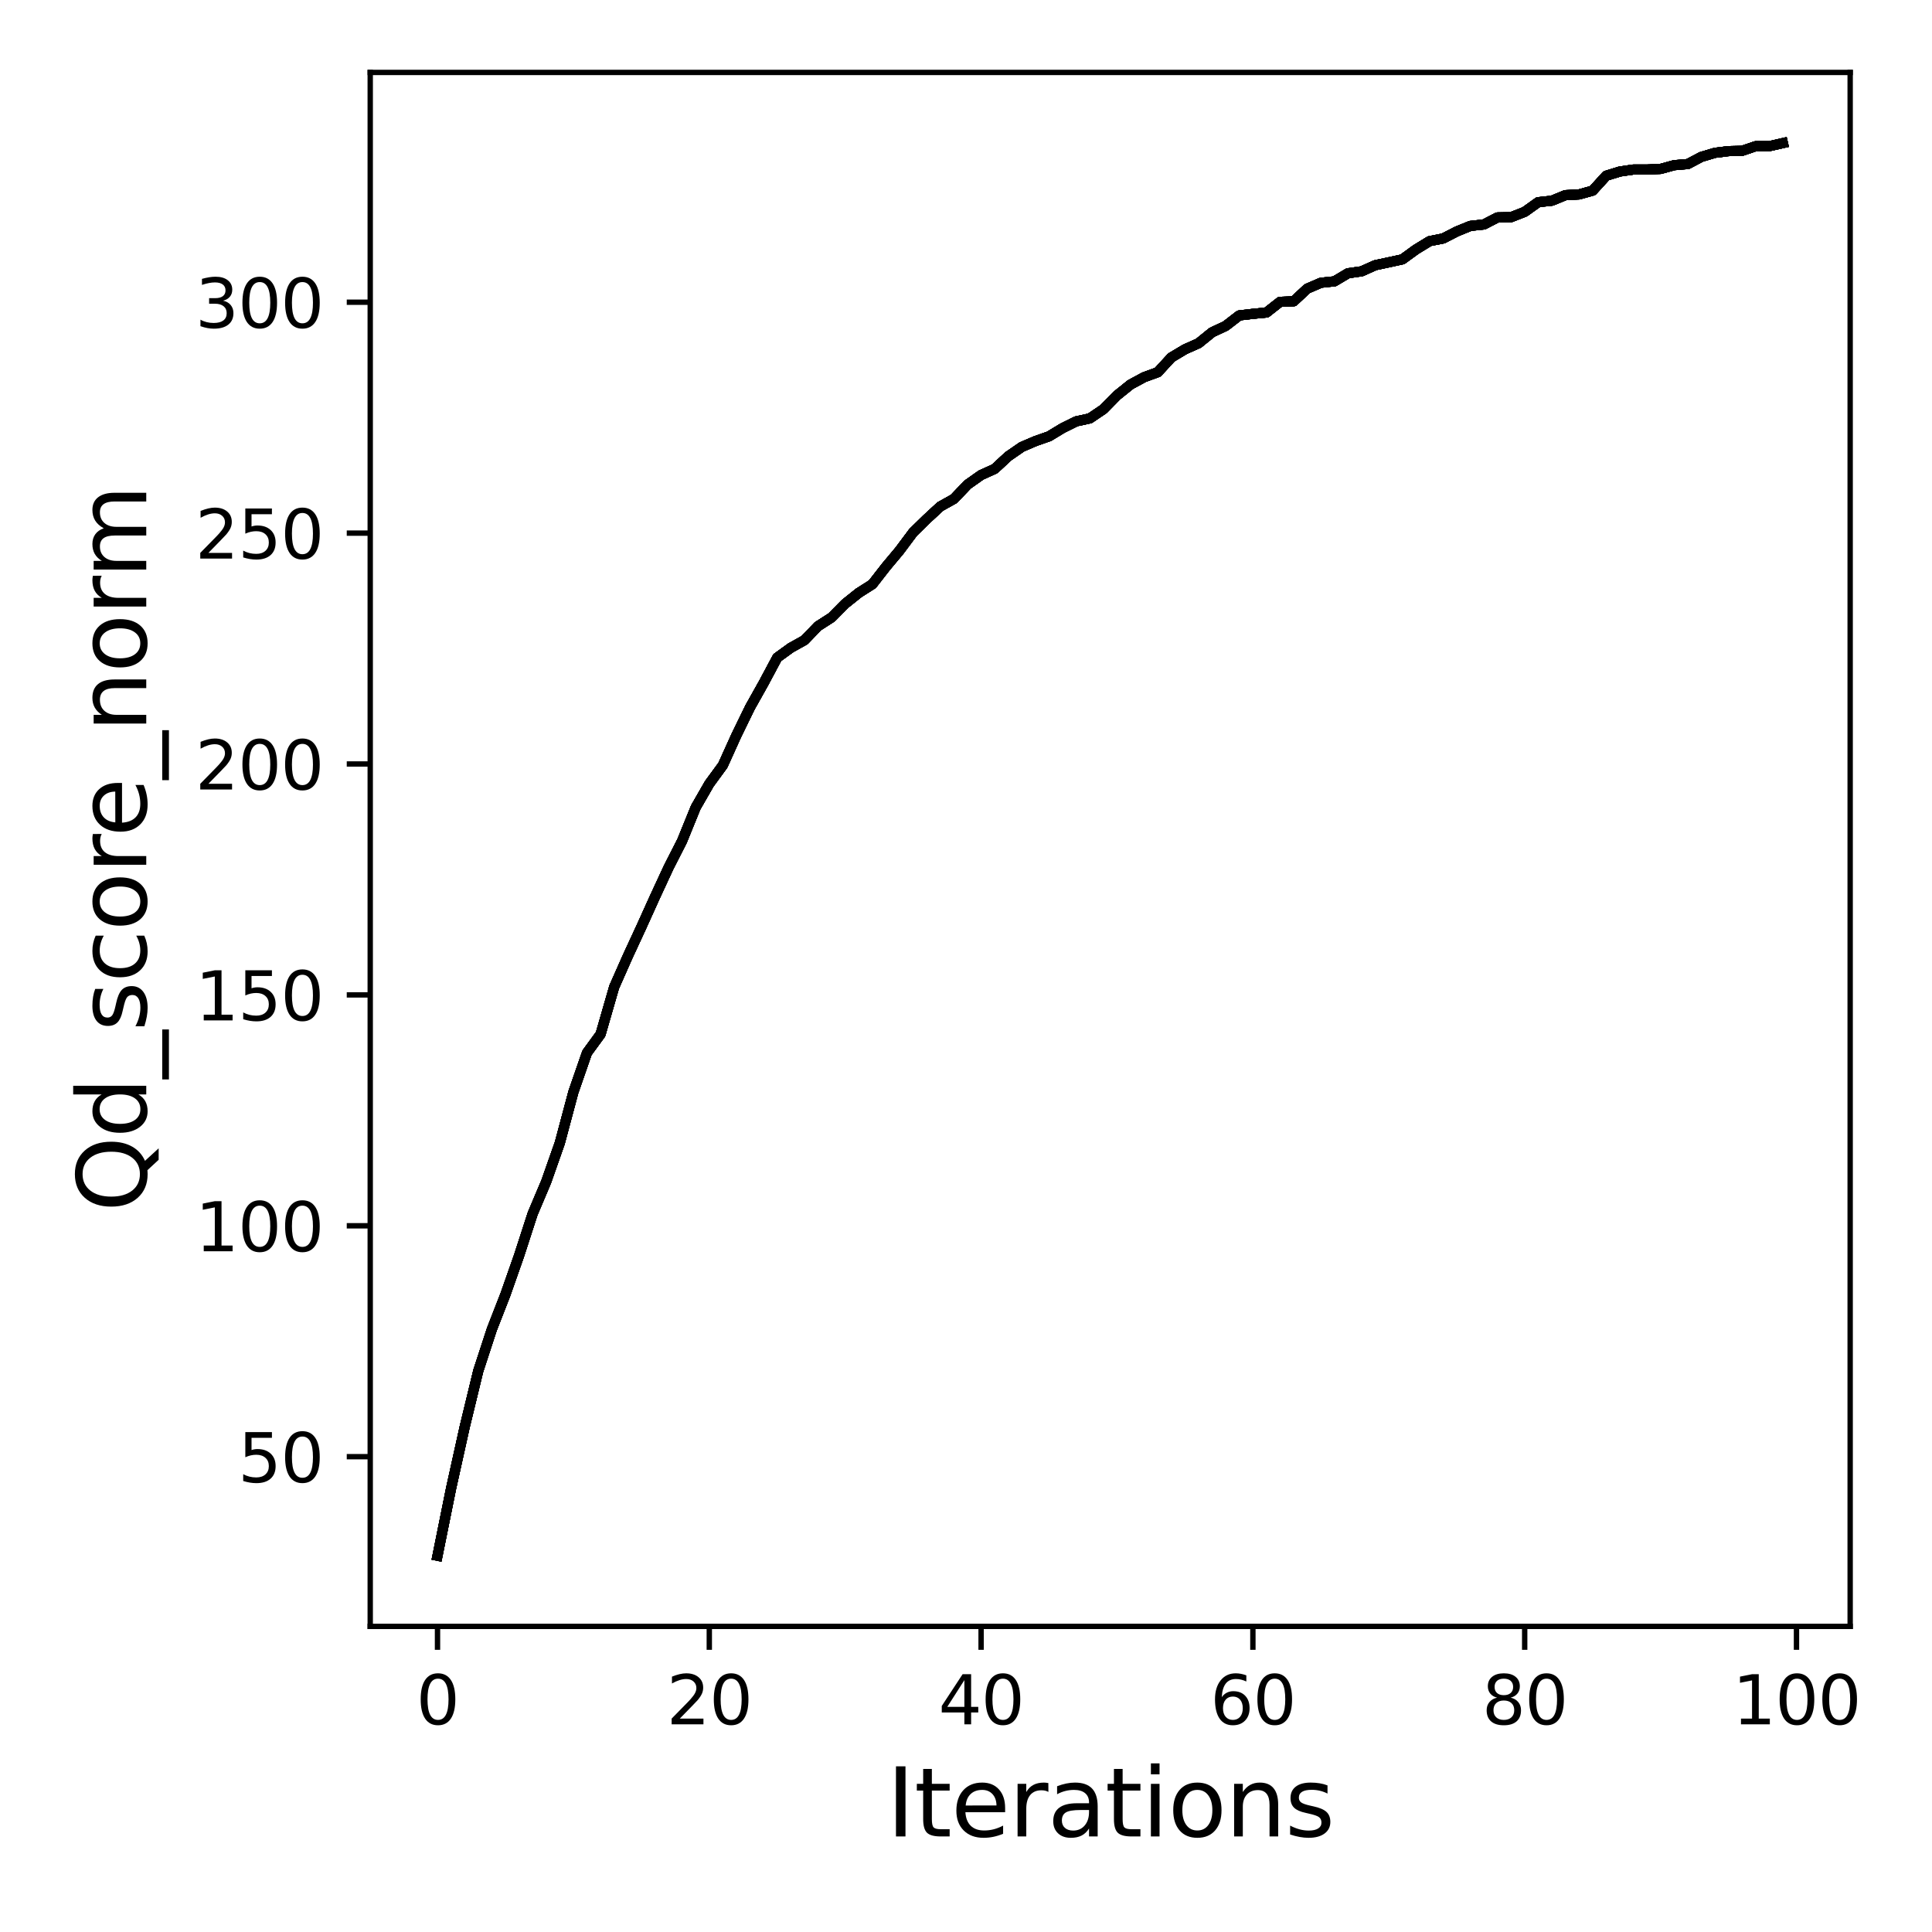 <?xml version="1.0" encoding="utf-8" standalone="no"?>
<!DOCTYPE svg PUBLIC "-//W3C//DTD SVG 1.1//EN"
  "http://www.w3.org/Graphics/SVG/1.1/DTD/svg11.dtd">
<svg xmlns:xlink="http://www.w3.org/1999/xlink" width="288pt" height="288pt" viewBox="0 0 288 288" xmlns="http://www.w3.org/2000/svg" version="1.1">
 <defs>
  <style type="text/css">*{stroke-linejoin: round; stroke-linecap: butt}</style>
 </defs>
 <g id="figure_1">
  <g id="patch_1">
   <path d="M 0 288 
L 288 288 
L 288 0 
L 0 0 
z
" style="fill: #ffffff"/>
  </g>
  <g id="axes_1">
   <g id="patch_2">
    <path d="M 55.19 242.44 
L 275.801 242.44 
L 275.801 10.8 
L 55.19 10.8 
z
" style="fill: #ffffff"/>
   </g>
   <g id="matplotlib.axis_1">
    <g id="xtick_1">
     <g id="line2d_1">
      <defs>
       <path id="md7fc486a19" d="M 0 0 
L 0 3.5 
" style="stroke: #000000; stroke-width: 0.8"/>
      </defs>
      <g>
       <use xlink:href="#md7fc486a19" x="65.218" y="242.44" style="stroke: #000000; stroke-width: 0.8"/>
      </g>
     </g>
     <g id="text_1">
      <!-- 0 -->
      <g transform="translate(62.037 257.038) scale(0.1 -0.1)">
       <defs>
        <path id="DejaVuSans-30" d="M 2034 4250 
Q 1547 4250 1301 3770 
Q 1056 3291 1056 2328 
Q 1056 1369 1301 889 
Q 1547 409 2034 409 
Q 2525 409 2770 889 
Q 3016 1369 3016 2328 
Q 3016 3291 2770 3770 
Q 2525 4250 2034 4250 
z
M 2034 4750 
Q 2819 4750 3233 4129 
Q 3647 3509 3647 2328 
Q 3647 1150 3233 529 
Q 2819 -91 2034 -91 
Q 1250 -91 836 529 
Q 422 1150 422 2328 
Q 422 3509 836 4129 
Q 1250 4750 2034 4750 
z
" transform="scale(0.016)"/>
       </defs>
       <use xlink:href="#DejaVuSans-30"/>
      </g>
     </g>
    </g>
    <g id="xtick_2">
     <g id="line2d_2">
      <g>
       <use xlink:href="#md7fc486a19" x="105.734" y="242.44" style="stroke: #000000; stroke-width: 0.8"/>
      </g>
     </g>
     <g id="text_2">
      <!-- 20 -->
      <g transform="translate(99.371 257.038) scale(0.1 -0.1)">
       <defs>
        <path id="DejaVuSans-32" d="M 1228 531 
L 3431 531 
L 3431 0 
L 469 0 
L 469 531 
Q 828 903 1448 1529 
Q 2069 2156 2228 2338 
Q 2531 2678 2651 2914 
Q 2772 3150 2772 3378 
Q 2772 3750 2511 3984 
Q 2250 4219 1831 4219 
Q 1534 4219 1204 4116 
Q 875 4013 500 3803 
L 500 4441 
Q 881 4594 1212 4672 
Q 1544 4750 1819 4750 
Q 2544 4750 2975 4387 
Q 3406 4025 3406 3419 
Q 3406 3131 3298 2873 
Q 3191 2616 2906 2266 
Q 2828 2175 2409 1742 
Q 1991 1309 1228 531 
z
" transform="scale(0.016)"/>
       </defs>
       <use xlink:href="#DejaVuSans-32"/>
       <use xlink:href="#DejaVuSans-30" x="63.623"/>
      </g>
     </g>
    </g>
    <g id="xtick_3">
     <g id="line2d_3">
      <g>
       <use xlink:href="#md7fc486a19" x="146.25" y="242.44" style="stroke: #000000; stroke-width: 0.8"/>
      </g>
     </g>
     <g id="text_3">
      <!-- 40 -->
      <g transform="translate(139.888 257.038) scale(0.1 -0.1)">
       <defs>
        <path id="DejaVuSans-34" d="M 2419 4116 
L 825 1625 
L 2419 1625 
L 2419 4116 
z
M 2253 4666 
L 3047 4666 
L 3047 1625 
L 3713 1625 
L 3713 1100 
L 3047 1100 
L 3047 0 
L 2419 0 
L 2419 1100 
L 313 1100 
L 313 1709 
L 2253 4666 
z
" transform="scale(0.016)"/>
       </defs>
       <use xlink:href="#DejaVuSans-34"/>
       <use xlink:href="#DejaVuSans-30" x="63.623"/>
      </g>
     </g>
    </g>
    <g id="xtick_4">
     <g id="line2d_4">
      <g>
       <use xlink:href="#md7fc486a19" x="186.766" y="242.44" style="stroke: #000000; stroke-width: 0.8"/>
      </g>
     </g>
     <g id="text_4">
      <!-- 60 -->
      <g transform="translate(180.404 257.038) scale(0.1 -0.1)">
       <defs>
        <path id="DejaVuSans-36" d="M 2113 2584 
Q 1688 2584 1439 2293 
Q 1191 2003 1191 1497 
Q 1191 994 1439 701 
Q 1688 409 2113 409 
Q 2538 409 2786 701 
Q 3034 994 3034 1497 
Q 3034 2003 2786 2293 
Q 2538 2584 2113 2584 
z
M 3366 4563 
L 3366 3988 
Q 3128 4100 2886 4159 
Q 2644 4219 2406 4219 
Q 1781 4219 1451 3797 
Q 1122 3375 1075 2522 
Q 1259 2794 1537 2939 
Q 1816 3084 2150 3084 
Q 2853 3084 3261 2657 
Q 3669 2231 3669 1497 
Q 3669 778 3244 343 
Q 2819 -91 2113 -91 
Q 1303 -91 875 529 
Q 447 1150 447 2328 
Q 447 3434 972 4092 
Q 1497 4750 2381 4750 
Q 2619 4750 2861 4703 
Q 3103 4656 3366 4563 
z
" transform="scale(0.016)"/>
       </defs>
       <use xlink:href="#DejaVuSans-36"/>
       <use xlink:href="#DejaVuSans-30" x="63.623"/>
      </g>
     </g>
    </g>
    <g id="xtick_5">
     <g id="line2d_5">
      <g>
       <use xlink:href="#md7fc486a19" x="227.283" y="242.44" style="stroke: #000000; stroke-width: 0.8"/>
      </g>
     </g>
     <g id="text_5">
      <!-- 80 -->
      <g transform="translate(220.92 257.038) scale(0.1 -0.1)">
       <defs>
        <path id="DejaVuSans-38" d="M 2034 2216 
Q 1584 2216 1326 1975 
Q 1069 1734 1069 1313 
Q 1069 891 1326 650 
Q 1584 409 2034 409 
Q 2484 409 2743 651 
Q 3003 894 3003 1313 
Q 3003 1734 2745 1975 
Q 2488 2216 2034 2216 
z
M 1403 2484 
Q 997 2584 770 2862 
Q 544 3141 544 3541 
Q 544 4100 942 4425 
Q 1341 4750 2034 4750 
Q 2731 4750 3128 4425 
Q 3525 4100 3525 3541 
Q 3525 3141 3298 2862 
Q 3072 2584 2669 2484 
Q 3125 2378 3379 2068 
Q 3634 1759 3634 1313 
Q 3634 634 3220 271 
Q 2806 -91 2034 -91 
Q 1263 -91 848 271 
Q 434 634 434 1313 
Q 434 1759 690 2068 
Q 947 2378 1403 2484 
z
M 1172 3481 
Q 1172 3119 1398 2916 
Q 1625 2713 2034 2713 
Q 2441 2713 2670 2916 
Q 2900 3119 2900 3481 
Q 2900 3844 2670 4047 
Q 2441 4250 2034 4250 
Q 1625 4250 1398 4047 
Q 1172 3844 1172 3481 
z
" transform="scale(0.016)"/>
       </defs>
       <use xlink:href="#DejaVuSans-38"/>
       <use xlink:href="#DejaVuSans-30" x="63.623"/>
      </g>
     </g>
    </g>
    <g id="xtick_6">
     <g id="line2d_6">
      <g>
       <use xlink:href="#md7fc486a19" x="267.799" y="242.44" style="stroke: #000000; stroke-width: 0.8"/>
      </g>
     </g>
     <g id="text_6">
      <!-- 100 -->
      <g transform="translate(258.255 257.038) scale(0.1 -0.1)">
       <defs>
        <path id="DejaVuSans-31" d="M 794 531 
L 1825 531 
L 1825 4091 
L 703 3866 
L 703 4441 
L 1819 4666 
L 2450 4666 
L 2450 531 
L 3481 531 
L 3481 0 
L 794 0 
L 794 531 
z
" transform="scale(0.016)"/>
       </defs>
       <use xlink:href="#DejaVuSans-31"/>
       <use xlink:href="#DejaVuSans-30" x="63.623"/>
       <use xlink:href="#DejaVuSans-30" x="127.246"/>
      </g>
     </g>
    </g>
    <g id="text_7">
     <!-- Iterations -->
     <g transform="translate(132.157 273.756) scale(0.14 -0.14)">
      <defs>
       <path id="DejaVuSans-49" d="M 628 4666 
L 1259 4666 
L 1259 0 
L 628 0 
L 628 4666 
z
" transform="scale(0.016)"/>
       <path id="DejaVuSans-74" d="M 1172 4494 
L 1172 3500 
L 2356 3500 
L 2356 3053 
L 1172 3053 
L 1172 1153 
Q 1172 725 1289 603 
Q 1406 481 1766 481 
L 2356 481 
L 2356 0 
L 1766 0 
Q 1100 0 847 248 
Q 594 497 594 1153 
L 594 3053 
L 172 3053 
L 172 3500 
L 594 3500 
L 594 4494 
L 1172 4494 
z
" transform="scale(0.016)"/>
       <path id="DejaVuSans-65" d="M 3597 1894 
L 3597 1613 
L 953 1613 
Q 991 1019 1311 708 
Q 1631 397 2203 397 
Q 2534 397 2845 478 
Q 3156 559 3463 722 
L 3463 178 
Q 3153 47 2828 -22 
Q 2503 -91 2169 -91 
Q 1331 -91 842 396 
Q 353 884 353 1716 
Q 353 2575 817 3079 
Q 1281 3584 2069 3584 
Q 2775 3584 3186 3129 
Q 3597 2675 3597 1894 
z
M 3022 2063 
Q 3016 2534 2758 2815 
Q 2500 3097 2075 3097 
Q 1594 3097 1305 2825 
Q 1016 2553 972 2059 
L 3022 2063 
z
" transform="scale(0.016)"/>
       <path id="DejaVuSans-72" d="M 2631 2963 
Q 2534 3019 2420 3045 
Q 2306 3072 2169 3072 
Q 1681 3072 1420 2755 
Q 1159 2438 1159 1844 
L 1159 0 
L 581 0 
L 581 3500 
L 1159 3500 
L 1159 2956 
Q 1341 3275 1631 3429 
Q 1922 3584 2338 3584 
Q 2397 3584 2469 3576 
Q 2541 3569 2628 3553 
L 2631 2963 
z
" transform="scale(0.016)"/>
       <path id="DejaVuSans-61" d="M 2194 1759 
Q 1497 1759 1228 1600 
Q 959 1441 959 1056 
Q 959 750 1161 570 
Q 1363 391 1709 391 
Q 2188 391 2477 730 
Q 2766 1069 2766 1631 
L 2766 1759 
L 2194 1759 
z
M 3341 1997 
L 3341 0 
L 2766 0 
L 2766 531 
Q 2569 213 2275 61 
Q 1981 -91 1556 -91 
Q 1019 -91 701 211 
Q 384 513 384 1019 
Q 384 1609 779 1909 
Q 1175 2209 1959 2209 
L 2766 2209 
L 2766 2266 
Q 2766 2663 2505 2880 
Q 2244 3097 1772 3097 
Q 1472 3097 1187 3025 
Q 903 2953 641 2809 
L 641 3341 
Q 956 3463 1253 3523 
Q 1550 3584 1831 3584 
Q 2591 3584 2966 3190 
Q 3341 2797 3341 1997 
z
" transform="scale(0.016)"/>
       <path id="DejaVuSans-69" d="M 603 3500 
L 1178 3500 
L 1178 0 
L 603 0 
L 603 3500 
z
M 603 4863 
L 1178 4863 
L 1178 4134 
L 603 4134 
L 603 4863 
z
" transform="scale(0.016)"/>
       <path id="DejaVuSans-6f" d="M 1959 3097 
Q 1497 3097 1228 2736 
Q 959 2375 959 1747 
Q 959 1119 1226 758 
Q 1494 397 1959 397 
Q 2419 397 2687 759 
Q 2956 1122 2956 1747 
Q 2956 2369 2687 2733 
Q 2419 3097 1959 3097 
z
M 1959 3584 
Q 2709 3584 3137 3096 
Q 3566 2609 3566 1747 
Q 3566 888 3137 398 
Q 2709 -91 1959 -91 
Q 1206 -91 779 398 
Q 353 888 353 1747 
Q 353 2609 779 3096 
Q 1206 3584 1959 3584 
z
" transform="scale(0.016)"/>
       <path id="DejaVuSans-6e" d="M 3513 2113 
L 3513 0 
L 2938 0 
L 2938 2094 
Q 2938 2591 2744 2837 
Q 2550 3084 2163 3084 
Q 1697 3084 1428 2787 
Q 1159 2491 1159 1978 
L 1159 0 
L 581 0 
L 581 3500 
L 1159 3500 
L 1159 2956 
Q 1366 3272 1645 3428 
Q 1925 3584 2291 3584 
Q 2894 3584 3203 3211 
Q 3513 2838 3513 2113 
z
" transform="scale(0.016)"/>
       <path id="DejaVuSans-73" d="M 2834 3397 
L 2834 2853 
Q 2591 2978 2328 3040 
Q 2066 3103 1784 3103 
Q 1356 3103 1142 2972 
Q 928 2841 928 2578 
Q 928 2378 1081 2264 
Q 1234 2150 1697 2047 
L 1894 2003 
Q 2506 1872 2764 1633 
Q 3022 1394 3022 966 
Q 3022 478 2636 193 
Q 2250 -91 1575 -91 
Q 1294 -91 989 -36 
Q 684 19 347 128 
L 347 722 
Q 666 556 975 473 
Q 1284 391 1588 391 
Q 1994 391 2212 530 
Q 2431 669 2431 922 
Q 2431 1156 2273 1281 
Q 2116 1406 1581 1522 
L 1381 1569 
Q 847 1681 609 1914 
Q 372 2147 372 2553 
Q 372 3047 722 3315 
Q 1072 3584 1716 3584 
Q 2034 3584 2315 3537 
Q 2597 3491 2834 3397 
z
" transform="scale(0.016)"/>
      </defs>
      <use xlink:href="#DejaVuSans-49"/>
      <use xlink:href="#DejaVuSans-74" x="29.492"/>
      <use xlink:href="#DejaVuSans-65" x="68.701"/>
      <use xlink:href="#DejaVuSans-72" x="130.225"/>
      <use xlink:href="#DejaVuSans-61" x="171.338"/>
      <use xlink:href="#DejaVuSans-74" x="232.617"/>
      <use xlink:href="#DejaVuSans-69" x="271.826"/>
      <use xlink:href="#DejaVuSans-6f" x="299.609"/>
      <use xlink:href="#DejaVuSans-6e" x="360.791"/>
      <use xlink:href="#DejaVuSans-73" x="424.17"/>
     </g>
    </g>
   </g>
   <g id="matplotlib.axis_2">
    <g id="ytick_1">
     <g id="line2d_7">
      <defs>
       <path id="mec00709cb9" d="M 0 0 
L -3.5 0 
" style="stroke: #000000; stroke-width: 0.8"/>
      </defs>
      <g>
       <use xlink:href="#mec00709cb9" x="55.19" y="217.145" style="stroke: #000000; stroke-width: 0.8"/>
      </g>
     </g>
     <g id="text_8">
      <!-- 50 -->
      <g transform="translate(35.465 220.944) scale(0.1 -0.1)">
       <defs>
        <path id="DejaVuSans-35" d="M 691 4666 
L 3169 4666 
L 3169 4134 
L 1269 4134 
L 1269 2991 
Q 1406 3038 1543 3061 
Q 1681 3084 1819 3084 
Q 2600 3084 3056 2656 
Q 3513 2228 3513 1497 
Q 3513 744 3044 326 
Q 2575 -91 1722 -91 
Q 1428 -91 1123 -41 
Q 819 9 494 109 
L 494 744 
Q 775 591 1075 516 
Q 1375 441 1709 441 
Q 2250 441 2565 725 
Q 2881 1009 2881 1497 
Q 2881 1984 2565 2268 
Q 2250 2553 1709 2553 
Q 1456 2553 1204 2497 
Q 953 2441 691 2322 
L 691 4666 
z
" transform="scale(0.016)"/>
       </defs>
       <use xlink:href="#DejaVuSans-35"/>
       <use xlink:href="#DejaVuSans-30" x="63.623"/>
      </g>
     </g>
    </g>
    <g id="ytick_2">
     <g id="line2d_8">
      <g>
       <use xlink:href="#mec00709cb9" x="55.19" y="182.726" style="stroke: #000000; stroke-width: 0.8"/>
      </g>
     </g>
     <g id="text_9">
      <!-- 100 -->
      <g transform="translate(29.102 186.525) scale(0.1 -0.1)">
       <use xlink:href="#DejaVuSans-31"/>
       <use xlink:href="#DejaVuSans-30" x="63.623"/>
       <use xlink:href="#DejaVuSans-30" x="127.246"/>
      </g>
     </g>
    </g>
    <g id="ytick_3">
     <g id="line2d_9">
      <g>
       <use xlink:href="#mec00709cb9" x="55.19" y="148.307" style="stroke: #000000; stroke-width: 0.8"/>
      </g>
     </g>
     <g id="text_10">
      <!-- 150 -->
      <g transform="translate(29.102 152.107) scale(0.1 -0.1)">
       <use xlink:href="#DejaVuSans-31"/>
       <use xlink:href="#DejaVuSans-35" x="63.623"/>
       <use xlink:href="#DejaVuSans-30" x="127.246"/>
      </g>
     </g>
    </g>
    <g id="ytick_4">
     <g id="line2d_10">
      <g>
       <use xlink:href="#mec00709cb9" x="55.19" y="113.888" style="stroke: #000000; stroke-width: 0.8"/>
      </g>
     </g>
     <g id="text_11">
      <!-- 200 -->
      <g transform="translate(29.102 117.688) scale(0.1 -0.1)">
       <use xlink:href="#DejaVuSans-32"/>
       <use xlink:href="#DejaVuSans-30" x="63.623"/>
       <use xlink:href="#DejaVuSans-30" x="127.246"/>
      </g>
     </g>
    </g>
    <g id="ytick_5">
     <g id="line2d_11">
      <g>
       <use xlink:href="#mec00709cb9" x="55.19" y="79.47" style="stroke: #000000; stroke-width: 0.8"/>
      </g>
     </g>
     <g id="text_12">
      <!-- 250 -->
      <g transform="translate(29.102 83.269) scale(0.1 -0.1)">
       <use xlink:href="#DejaVuSans-32"/>
       <use xlink:href="#DejaVuSans-35" x="63.623"/>
       <use xlink:href="#DejaVuSans-30" x="127.246"/>
      </g>
     </g>
    </g>
    <g id="ytick_6">
     <g id="line2d_12">
      <g>
       <use xlink:href="#mec00709cb9" x="55.19" y="45.051" style="stroke: #000000; stroke-width: 0.8"/>
      </g>
     </g>
     <g id="text_13">
      <!-- 300 -->
      <g transform="translate(29.102 48.85) scale(0.1 -0.1)">
       <defs>
        <path id="DejaVuSans-33" d="M 2597 2516 
Q 3050 2419 3304 2112 
Q 3559 1806 3559 1356 
Q 3559 666 3084 287 
Q 2609 -91 1734 -91 
Q 1441 -91 1130 -33 
Q 819 25 488 141 
L 488 750 
Q 750 597 1062 519 
Q 1375 441 1716 441 
Q 2309 441 2620 675 
Q 2931 909 2931 1356 
Q 2931 1769 2642 2001 
Q 2353 2234 1838 2234 
L 1294 2234 
L 1294 2753 
L 1863 2753 
Q 2328 2753 2575 2939 
Q 2822 3125 2822 3475 
Q 2822 3834 2567 4026 
Q 2313 4219 1838 4219 
Q 1578 4219 1281 4162 
Q 984 4106 628 3988 
L 628 4550 
Q 988 4650 1302 4700 
Q 1616 4750 1894 4750 
Q 2613 4750 3031 4423 
Q 3450 4097 3450 3541 
Q 3450 3153 3228 2886 
Q 3006 2619 2597 2516 
z
" transform="scale(0.016)"/>
       </defs>
       <use xlink:href="#DejaVuSans-33"/>
       <use xlink:href="#DejaVuSans-30" x="63.623"/>
       <use xlink:href="#DejaVuSans-30" x="127.246"/>
      </g>
     </g>
    </g>
    <g id="text_14">
     <!-- Qd_score_norm -->
     <g transform="translate(21.802 180.673) rotate(-90) scale(0.14 -0.14)">
      <defs>
       <path id="DejaVuSans-51" d="M 2522 4238 
Q 1834 4238 1429 3725 
Q 1025 3213 1025 2328 
Q 1025 1447 1429 934 
Q 1834 422 2522 422 
Q 3209 422 3611 934 
Q 4013 1447 4013 2328 
Q 4013 3213 3611 3725 
Q 3209 4238 2522 4238 
z
M 3406 84 
L 4238 -825 
L 3475 -825 
L 2784 -78 
Q 2681 -84 2626 -87 
Q 2572 -91 2522 -91 
Q 1538 -91 948 567 
Q 359 1225 359 2328 
Q 359 3434 948 4092 
Q 1538 4750 2522 4750 
Q 3503 4750 4090 4092 
Q 4678 3434 4678 2328 
Q 4678 1516 4351 937 
Q 4025 359 3406 84 
z
" transform="scale(0.016)"/>
       <path id="DejaVuSans-64" d="M 2906 2969 
L 2906 4863 
L 3481 4863 
L 3481 0 
L 2906 0 
L 2906 525 
Q 2725 213 2448 61 
Q 2172 -91 1784 -91 
Q 1150 -91 751 415 
Q 353 922 353 1747 
Q 353 2572 751 3078 
Q 1150 3584 1784 3584 
Q 2172 3584 2448 3432 
Q 2725 3281 2906 2969 
z
M 947 1747 
Q 947 1113 1208 752 
Q 1469 391 1925 391 
Q 2381 391 2643 752 
Q 2906 1113 2906 1747 
Q 2906 2381 2643 2742 
Q 2381 3103 1925 3103 
Q 1469 3103 1208 2742 
Q 947 2381 947 1747 
z
" transform="scale(0.016)"/>
       <path id="DejaVuSans-5f" d="M 3263 -1063 
L 3263 -1509 
L -63 -1509 
L -63 -1063 
L 3263 -1063 
z
" transform="scale(0.016)"/>
       <path id="DejaVuSans-63" d="M 3122 3366 
L 3122 2828 
Q 2878 2963 2633 3030 
Q 2388 3097 2138 3097 
Q 1578 3097 1268 2742 
Q 959 2388 959 1747 
Q 959 1106 1268 751 
Q 1578 397 2138 397 
Q 2388 397 2633 464 
Q 2878 531 3122 666 
L 3122 134 
Q 2881 22 2623 -34 
Q 2366 -91 2075 -91 
Q 1284 -91 818 406 
Q 353 903 353 1747 
Q 353 2603 823 3093 
Q 1294 3584 2113 3584 
Q 2378 3584 2631 3529 
Q 2884 3475 3122 3366 
z
" transform="scale(0.016)"/>
       <path id="DejaVuSans-6d" d="M 3328 2828 
Q 3544 3216 3844 3400 
Q 4144 3584 4550 3584 
Q 5097 3584 5394 3201 
Q 5691 2819 5691 2113 
L 5691 0 
L 5113 0 
L 5113 2094 
Q 5113 2597 4934 2840 
Q 4756 3084 4391 3084 
Q 3944 3084 3684 2787 
Q 3425 2491 3425 1978 
L 3425 0 
L 2847 0 
L 2847 2094 
Q 2847 2600 2669 2842 
Q 2491 3084 2119 3084 
Q 1678 3084 1418 2786 
Q 1159 2488 1159 1978 
L 1159 0 
L 581 0 
L 581 3500 
L 1159 3500 
L 1159 2956 
Q 1356 3278 1631 3431 
Q 1906 3584 2284 3584 
Q 2666 3584 2933 3390 
Q 3200 3197 3328 2828 
z
" transform="scale(0.016)"/>
      </defs>
      <use xlink:href="#DejaVuSans-51"/>
      <use xlink:href="#DejaVuSans-64" x="78.711"/>
      <use xlink:href="#DejaVuSans-5f" x="142.188"/>
      <use xlink:href="#DejaVuSans-73" x="192.188"/>
      <use xlink:href="#DejaVuSans-63" x="244.287"/>
      <use xlink:href="#DejaVuSans-6f" x="299.268"/>
      <use xlink:href="#DejaVuSans-72" x="360.449"/>
      <use xlink:href="#DejaVuSans-65" x="399.312"/>
      <use xlink:href="#DejaVuSans-5f" x="460.836"/>
      <use xlink:href="#DejaVuSans-6e" x="510.836"/>
      <use xlink:href="#DejaVuSans-6f" x="574.215"/>
      <use xlink:href="#DejaVuSans-72" x="635.396"/>
      <use xlink:href="#DejaVuSans-6d" x="674.76"/>
     </g>
    </g>
   </g>
   <g id="line2d_13">
    <path d="M 65.218 231.911 
L 67.244 221.867 
L 69.269 212.719 
L 71.295 204.355 
L 73.321 198.153 
L 75.347 192.956 
L 77.373 187.187 
L 79.398 180.936 
L 81.424 176.145 
L 83.45 170.377 
L 85.476 162.784 
L 87.502 156.94 
L 89.528 154.165 
L 91.553 147.137 
L 93.579 142.559 
L 95.605 138.181 
L 97.631 133.7 
L 99.657 129.329 
L 101.682 125.343 
L 103.708 120.359 
L 105.734 116.835 
L 107.76 114.067 
L 109.786 109.586 
L 111.811 105.435 
L 113.837 101.821 
L 115.863 98.028 
L 117.889 96.562 
L 119.915 95.433 
L 121.94 93.34 
L 123.966 92.039 
L 125.992 89.995 
L 128.018 88.377 
L 130.044 87.09 
L 132.07 84.488 
L 134.095 82.065 
L 136.121 79.353 
L 138.147 77.37 
L 140.173 75.498 
L 142.199 74.369 
L 144.224 72.242 
L 146.25 70.81 
L 148.276 69.894 
L 150.302 68.015 
L 152.328 66.618 
L 154.353 65.75 
L 156.379 65.041 
L 158.405 63.816 
L 160.431 62.811 
L 162.457 62.37 
L 164.483 61 
L 166.508 58.942 
L 168.534 57.318 
L 170.56 56.223 
L 172.586 55.486 
L 174.612 53.284 
L 176.637 52.072 
L 178.663 51.17 
L 180.689 49.532 
L 182.715 48.582 
L 184.741 47.019 
L 186.766 46.785 
L 188.792 46.586 
L 190.818 44.996 
L 192.844 44.913 
L 194.87 43.027 
L 196.896 42.153 
L 198.921 41.939 
L 200.947 40.734 
L 202.973 40.445 
L 204.999 39.537 
L 207.025 39.103 
L 209.05 38.662 
L 211.076 37.189 
L 213.102 35.95 
L 215.128 35.544 
L 217.154 34.505 
L 219.179 33.679 
L 221.205 33.458 
L 223.231 32.412 
L 225.257 32.371 
L 227.283 31.579 
L 229.308 30.133 
L 231.334 29.92 
L 233.36 29.087 
L 235.386 28.984 
L 237.412 28.419 
L 239.438 26.196 
L 241.463 25.57 
L 243.489 25.273 
L 245.515 25.273 
L 247.541 25.184 
L 249.567 24.626 
L 251.592 24.454 
L 253.618 23.387 
L 255.644 22.782 
L 257.67 22.527 
L 259.696 22.479 
L 261.721 21.79 
L 263.747 21.79 
L 265.773 21.329 
" clip-path="url(#p1c42162ed1)" style="fill: none; stroke: #000000; stroke-width: 1.5; stroke-linecap: square"/>
   </g>
   <g id="line2d_14">
    <path d="M 65.218 231.911 
L 67.244 221.867 
L 69.269 212.719 
L 71.295 204.355 
L 73.321 198.153 
L 75.347 192.956 
L 77.373 187.187 
L 79.398 180.936 
L 81.424 176.145 
L 83.45 170.377 
L 85.476 162.784 
L 87.502 156.94 
L 89.528 154.165 
L 91.553 147.137 
L 93.579 142.559 
L 95.605 138.181 
L 97.631 133.7 
L 99.657 129.329 
L 101.682 125.343 
L 103.708 120.359 
L 105.734 116.835 
L 107.76 114.067 
L 109.786 109.586 
L 111.811 105.435 
L 113.837 101.821 
L 115.863 98.028 
L 117.889 96.562 
L 119.915 95.433 
L 121.94 93.34 
L 123.966 92.039 
L 125.992 89.995 
L 128.018 88.377 
L 130.044 87.09 
L 132.07 84.488 
L 134.095 82.065 
L 136.121 79.353 
L 138.147 77.37 
L 140.173 75.498 
L 142.199 74.369 
L 144.224 72.242 
L 146.25 70.81 
L 148.276 69.894 
L 150.302 68.015 
L 152.328 66.618 
L 154.353 65.75 
L 156.379 65.041 
L 158.405 63.816 
L 160.431 62.811 
L 162.457 62.37 
L 164.483 61 
L 166.508 58.942 
L 168.534 57.318 
L 170.56 56.223 
L 172.586 55.486 
L 174.612 53.284 
L 176.637 52.072 
L 178.663 51.17 
L 180.689 49.532 
L 182.715 48.582 
L 184.741 47.019 
L 186.766 46.785 
L 188.792 46.586 
L 190.818 44.996 
L 192.844 44.913 
L 194.87 43.027 
L 196.896 42.153 
L 198.921 41.939 
L 200.947 40.734 
L 202.973 40.445 
L 204.999 39.537 
L 207.025 39.103 
L 209.05 38.662 
L 211.076 37.189 
L 213.102 35.95 
L 215.128 35.544 
L 217.154 34.505 
L 219.179 33.679 
L 221.205 33.458 
L 223.231 32.412 
L 225.257 32.371 
L 227.283 31.579 
L 229.308 30.133 
L 231.334 29.92 
L 233.36 29.087 
L 235.386 28.984 
L 237.412 28.419 
L 239.438 26.196 
L 241.463 25.57 
L 243.489 25.273 
L 245.515 25.273 
L 247.541 25.184 
L 249.567 24.626 
L 251.592 24.454 
L 253.618 23.387 
L 255.644 22.782 
L 257.67 22.527 
L 259.696 22.479 
L 261.721 21.79 
L 263.747 21.79 
L 265.773 21.329 
" clip-path="url(#p1c42162ed1)" style="fill: none; stroke: #000000; stroke-width: 1.5; stroke-linecap: square"/>
   </g>
   <g id="line2d_15">
    <path d="M 65.218 231.911 
L 67.244 221.867 
L 69.269 212.719 
L 71.295 204.355 
L 73.321 198.153 
L 75.347 192.956 
L 77.373 187.187 
L 79.398 180.936 
L 81.424 176.145 
L 83.45 170.377 
L 85.476 162.784 
L 87.502 156.94 
L 89.528 154.165 
L 91.553 147.137 
L 93.579 142.559 
L 95.605 138.181 
L 97.631 133.7 
L 99.657 129.329 
L 101.682 125.343 
L 103.708 120.359 
L 105.734 116.835 
L 107.76 114.067 
L 109.786 109.586 
L 111.811 105.435 
L 113.837 101.821 
L 115.863 98.028 
L 117.889 96.562 
L 119.915 95.433 
L 121.94 93.34 
L 123.966 92.039 
L 125.992 89.995 
L 128.018 88.377 
L 130.044 87.09 
L 132.07 84.488 
L 134.095 82.065 
L 136.121 79.353 
L 138.147 77.37 
L 140.173 75.498 
L 142.199 74.369 
L 144.224 72.242 
L 146.25 70.81 
L 148.276 69.894 
L 150.302 68.015 
L 152.328 66.618 
L 154.353 65.75 
L 156.379 65.041 
L 158.405 63.816 
L 160.431 62.811 
L 162.457 62.37 
L 164.483 61 
L 166.508 58.942 
L 168.534 57.318 
L 170.56 56.223 
L 172.586 55.486 
L 174.612 53.284 
L 176.637 52.072 
L 178.663 51.17 
L 180.689 49.532 
L 182.715 48.582 
L 184.741 47.019 
L 186.766 46.785 
L 188.792 46.586 
L 190.818 44.996 
L 192.844 44.913 
L 194.87 43.027 
L 196.896 42.153 
L 198.921 41.939 
L 200.947 40.734 
L 202.973 40.445 
L 204.999 39.537 
L 207.025 39.103 
L 209.05 38.662 
L 211.076 37.189 
L 213.102 35.95 
L 215.128 35.544 
L 217.154 34.505 
L 219.179 33.679 
L 221.205 33.458 
L 223.231 32.412 
L 225.257 32.371 
L 227.283 31.579 
L 229.308 30.133 
L 231.334 29.92 
L 233.36 29.087 
L 235.386 28.984 
L 237.412 28.419 
L 239.438 26.196 
L 241.463 25.57 
L 243.489 25.273 
L 245.515 25.273 
L 247.541 25.184 
L 249.567 24.626 
L 251.592 24.454 
L 253.618 23.387 
L 255.644 22.782 
L 257.67 22.527 
L 259.696 22.479 
L 261.721 21.79 
L 263.747 21.79 
L 265.773 21.329 
" clip-path="url(#p1c42162ed1)" style="fill: none; stroke: #000000; stroke-width: 1.5; stroke-linecap: square"/>
   </g>
   <g id="line2d_16">
    <path d="M 65.218 231.911 
L 67.244 221.867 
L 69.269 212.719 
L 71.295 204.355 
L 73.321 198.153 
L 75.347 192.956 
L 77.373 187.187 
L 79.398 180.936 
L 81.424 176.145 
L 83.45 170.377 
L 85.476 162.784 
L 87.502 156.94 
L 89.528 154.165 
L 91.553 147.137 
L 93.579 142.559 
L 95.605 138.181 
L 97.631 133.7 
L 99.657 129.329 
L 101.682 125.343 
L 103.708 120.359 
L 105.734 116.835 
L 107.76 114.067 
L 109.786 109.586 
L 111.811 105.435 
L 113.837 101.821 
L 115.863 98.028 
L 117.889 96.562 
L 119.915 95.433 
L 121.94 93.34 
L 123.966 92.039 
L 125.992 89.995 
L 128.018 88.377 
L 130.044 87.09 
L 132.07 84.488 
L 134.095 82.065 
L 136.121 79.353 
L 138.147 77.37 
L 140.173 75.498 
L 142.199 74.369 
L 144.224 72.242 
L 146.25 70.81 
L 148.276 69.894 
L 150.302 68.015 
L 152.328 66.618 
L 154.353 65.75 
L 156.379 65.041 
L 158.405 63.816 
L 160.431 62.811 
L 162.457 62.37 
L 164.483 61 
L 166.508 58.942 
L 168.534 57.318 
L 170.56 56.223 
L 172.586 55.486 
L 174.612 53.284 
L 176.637 52.072 
L 178.663 51.17 
L 180.689 49.532 
L 182.715 48.582 
L 184.741 47.019 
L 186.766 46.785 
L 188.792 46.586 
L 190.818 44.996 
L 192.844 44.913 
L 194.87 43.027 
L 196.896 42.153 
L 198.921 41.939 
L 200.947 40.734 
L 202.973 40.445 
L 204.999 39.537 
L 207.025 39.103 
L 209.05 38.662 
L 211.076 37.189 
L 213.102 35.95 
L 215.128 35.544 
L 217.154 34.505 
L 219.179 33.679 
L 221.205 33.458 
L 223.231 32.412 
L 225.257 32.371 
L 227.283 31.579 
L 229.308 30.133 
L 231.334 29.92 
L 233.36 29.087 
L 235.386 28.984 
L 237.412 28.419 
L 239.438 26.196 
L 241.463 25.57 
L 243.489 25.273 
L 245.515 25.273 
L 247.541 25.184 
L 249.567 24.626 
L 251.592 24.454 
L 253.618 23.387 
L 255.644 22.782 
L 257.67 22.527 
L 259.696 22.479 
L 261.721 21.79 
L 263.747 21.79 
L 265.773 21.329 
" clip-path="url(#p1c42162ed1)" style="fill: none; stroke: #000000; stroke-width: 1.5; stroke-linecap: square"/>
   </g>
   <g id="line2d_17">
    <path d="M 65.218 231.911 
L 67.244 221.867 
L 69.269 212.719 
L 71.295 204.355 
L 73.321 198.153 
L 75.347 192.956 
L 77.373 187.187 
L 79.398 180.936 
L 81.424 176.145 
L 83.45 170.377 
L 85.476 162.784 
L 87.502 156.94 
L 89.528 154.165 
L 91.553 147.137 
L 93.579 142.559 
L 95.605 138.181 
L 97.631 133.7 
L 99.657 129.329 
L 101.682 125.343 
L 103.708 120.359 
L 105.734 116.835 
L 107.76 114.067 
L 109.786 109.586 
L 111.811 105.435 
L 113.837 101.821 
L 115.863 98.028 
L 117.889 96.562 
L 119.915 95.433 
L 121.94 93.34 
L 123.966 92.039 
L 125.992 89.995 
L 128.018 88.377 
L 130.044 87.09 
L 132.07 84.488 
L 134.095 82.065 
L 136.121 79.353 
L 138.147 77.37 
L 140.173 75.498 
L 142.199 74.369 
L 144.224 72.242 
L 146.25 70.81 
L 148.276 69.894 
L 150.302 68.015 
L 152.328 66.618 
L 154.353 65.75 
L 156.379 65.041 
L 158.405 63.816 
L 160.431 62.811 
L 162.457 62.37 
L 164.483 61 
L 166.508 58.942 
L 168.534 57.318 
L 170.56 56.223 
L 172.586 55.486 
L 174.612 53.284 
L 176.637 52.072 
L 178.663 51.17 
L 180.689 49.532 
L 182.715 48.582 
L 184.741 47.019 
L 186.766 46.785 
L 188.792 46.586 
L 190.818 44.996 
L 192.844 44.913 
L 194.87 43.027 
L 196.896 42.153 
L 198.921 41.939 
L 200.947 40.734 
L 202.973 40.445 
L 204.999 39.537 
L 207.025 39.103 
L 209.05 38.662 
L 211.076 37.189 
L 213.102 35.95 
L 215.128 35.544 
L 217.154 34.505 
L 219.179 33.679 
L 221.205 33.458 
L 223.231 32.412 
L 225.257 32.371 
L 227.283 31.579 
L 229.308 30.133 
L 231.334 29.92 
L 233.36 29.087 
L 235.386 28.984 
L 237.412 28.419 
L 239.438 26.196 
L 241.463 25.57 
L 243.489 25.273 
L 245.515 25.273 
L 247.541 25.184 
L 249.567 24.626 
L 251.592 24.454 
L 253.618 23.387 
L 255.644 22.782 
L 257.67 22.527 
L 259.696 22.479 
L 261.721 21.79 
L 263.747 21.79 
L 265.773 21.329 
" clip-path="url(#p1c42162ed1)" style="fill: none; stroke: #000000; stroke-width: 1.5; stroke-linecap: square"/>
   </g>
   <g id="line2d_18">
    <path d="M 65.218 231.911 
L 67.244 221.867 
L 69.269 212.719 
L 71.295 204.355 
L 73.321 198.153 
L 75.347 192.956 
L 77.373 187.187 
L 79.398 180.936 
L 81.424 176.145 
L 83.45 170.377 
L 85.476 162.784 
L 87.502 156.94 
L 89.528 154.165 
L 91.553 147.137 
L 93.579 142.559 
L 95.605 138.181 
L 97.631 133.7 
L 99.657 129.329 
L 101.682 125.343 
L 103.708 120.359 
L 105.734 116.835 
L 107.76 114.067 
L 109.786 109.586 
L 111.811 105.435 
L 113.837 101.821 
L 115.863 98.028 
L 117.889 96.562 
L 119.915 95.433 
L 121.94 93.34 
L 123.966 92.039 
L 125.992 89.995 
L 128.018 88.377 
L 130.044 87.09 
L 132.07 84.488 
L 134.095 82.065 
L 136.121 79.353 
L 138.147 77.37 
L 140.173 75.498 
L 142.199 74.369 
L 144.224 72.242 
L 146.25 70.81 
L 148.276 69.894 
L 150.302 68.015 
L 152.328 66.618 
L 154.353 65.75 
L 156.379 65.041 
L 158.405 63.816 
L 160.431 62.811 
L 162.457 62.37 
L 164.483 61 
L 166.508 58.942 
L 168.534 57.318 
L 170.56 56.223 
L 172.586 55.486 
L 174.612 53.284 
L 176.637 52.072 
L 178.663 51.17 
L 180.689 49.532 
L 182.715 48.582 
L 184.741 47.019 
L 186.766 46.785 
L 188.792 46.586 
L 190.818 44.996 
L 192.844 44.913 
L 194.87 43.027 
L 196.896 42.153 
L 198.921 41.939 
L 200.947 40.734 
L 202.973 40.445 
L 204.999 39.537 
L 207.025 39.103 
L 209.05 38.662 
L 211.076 37.189 
L 213.102 35.95 
L 215.128 35.544 
L 217.154 34.505 
L 219.179 33.679 
L 221.205 33.458 
L 223.231 32.412 
L 225.257 32.371 
L 227.283 31.579 
L 229.308 30.133 
L 231.334 29.92 
L 233.36 29.087 
L 235.386 28.984 
L 237.412 28.419 
L 239.438 26.196 
L 241.463 25.57 
L 243.489 25.273 
L 245.515 25.273 
L 247.541 25.184 
L 249.567 24.626 
L 251.592 24.454 
L 253.618 23.387 
L 255.644 22.782 
L 257.67 22.527 
L 259.696 22.479 
L 261.721 21.79 
L 263.747 21.79 
L 265.773 21.329 
" clip-path="url(#p1c42162ed1)" style="fill: none; stroke: #000000; stroke-width: 1.5; stroke-linecap: square"/>
   </g>
   <g id="patch_3">
    <path d="M 55.19 242.44 
L 55.19 10.8 
" style="fill: none; stroke: #000000; stroke-width: 0.8; stroke-linejoin: miter; stroke-linecap: square"/>
   </g>
   <g id="patch_4">
    <path d="M 275.801 242.44 
L 275.801 10.8 
" style="fill: none; stroke: #000000; stroke-width: 0.8; stroke-linejoin: miter; stroke-linecap: square"/>
   </g>
   <g id="patch_5">
    <path d="M 55.19 242.44 
L 275.801 242.44 
" style="fill: none; stroke: #000000; stroke-width: 0.8; stroke-linejoin: miter; stroke-linecap: square"/>
   </g>
   <g id="patch_6">
    <path d="M 55.19 10.8 
L 275.801 10.8 
" style="fill: none; stroke: #000000; stroke-width: 0.8; stroke-linejoin: miter; stroke-linecap: square"/>
   </g>
  </g>
 </g>
 <defs>
  <clipPath id="p1c42162ed1">
   <rect x="55.19" y="10.8" width="220.611" height="231.64"/>
  </clipPath>
 </defs>
</svg>
